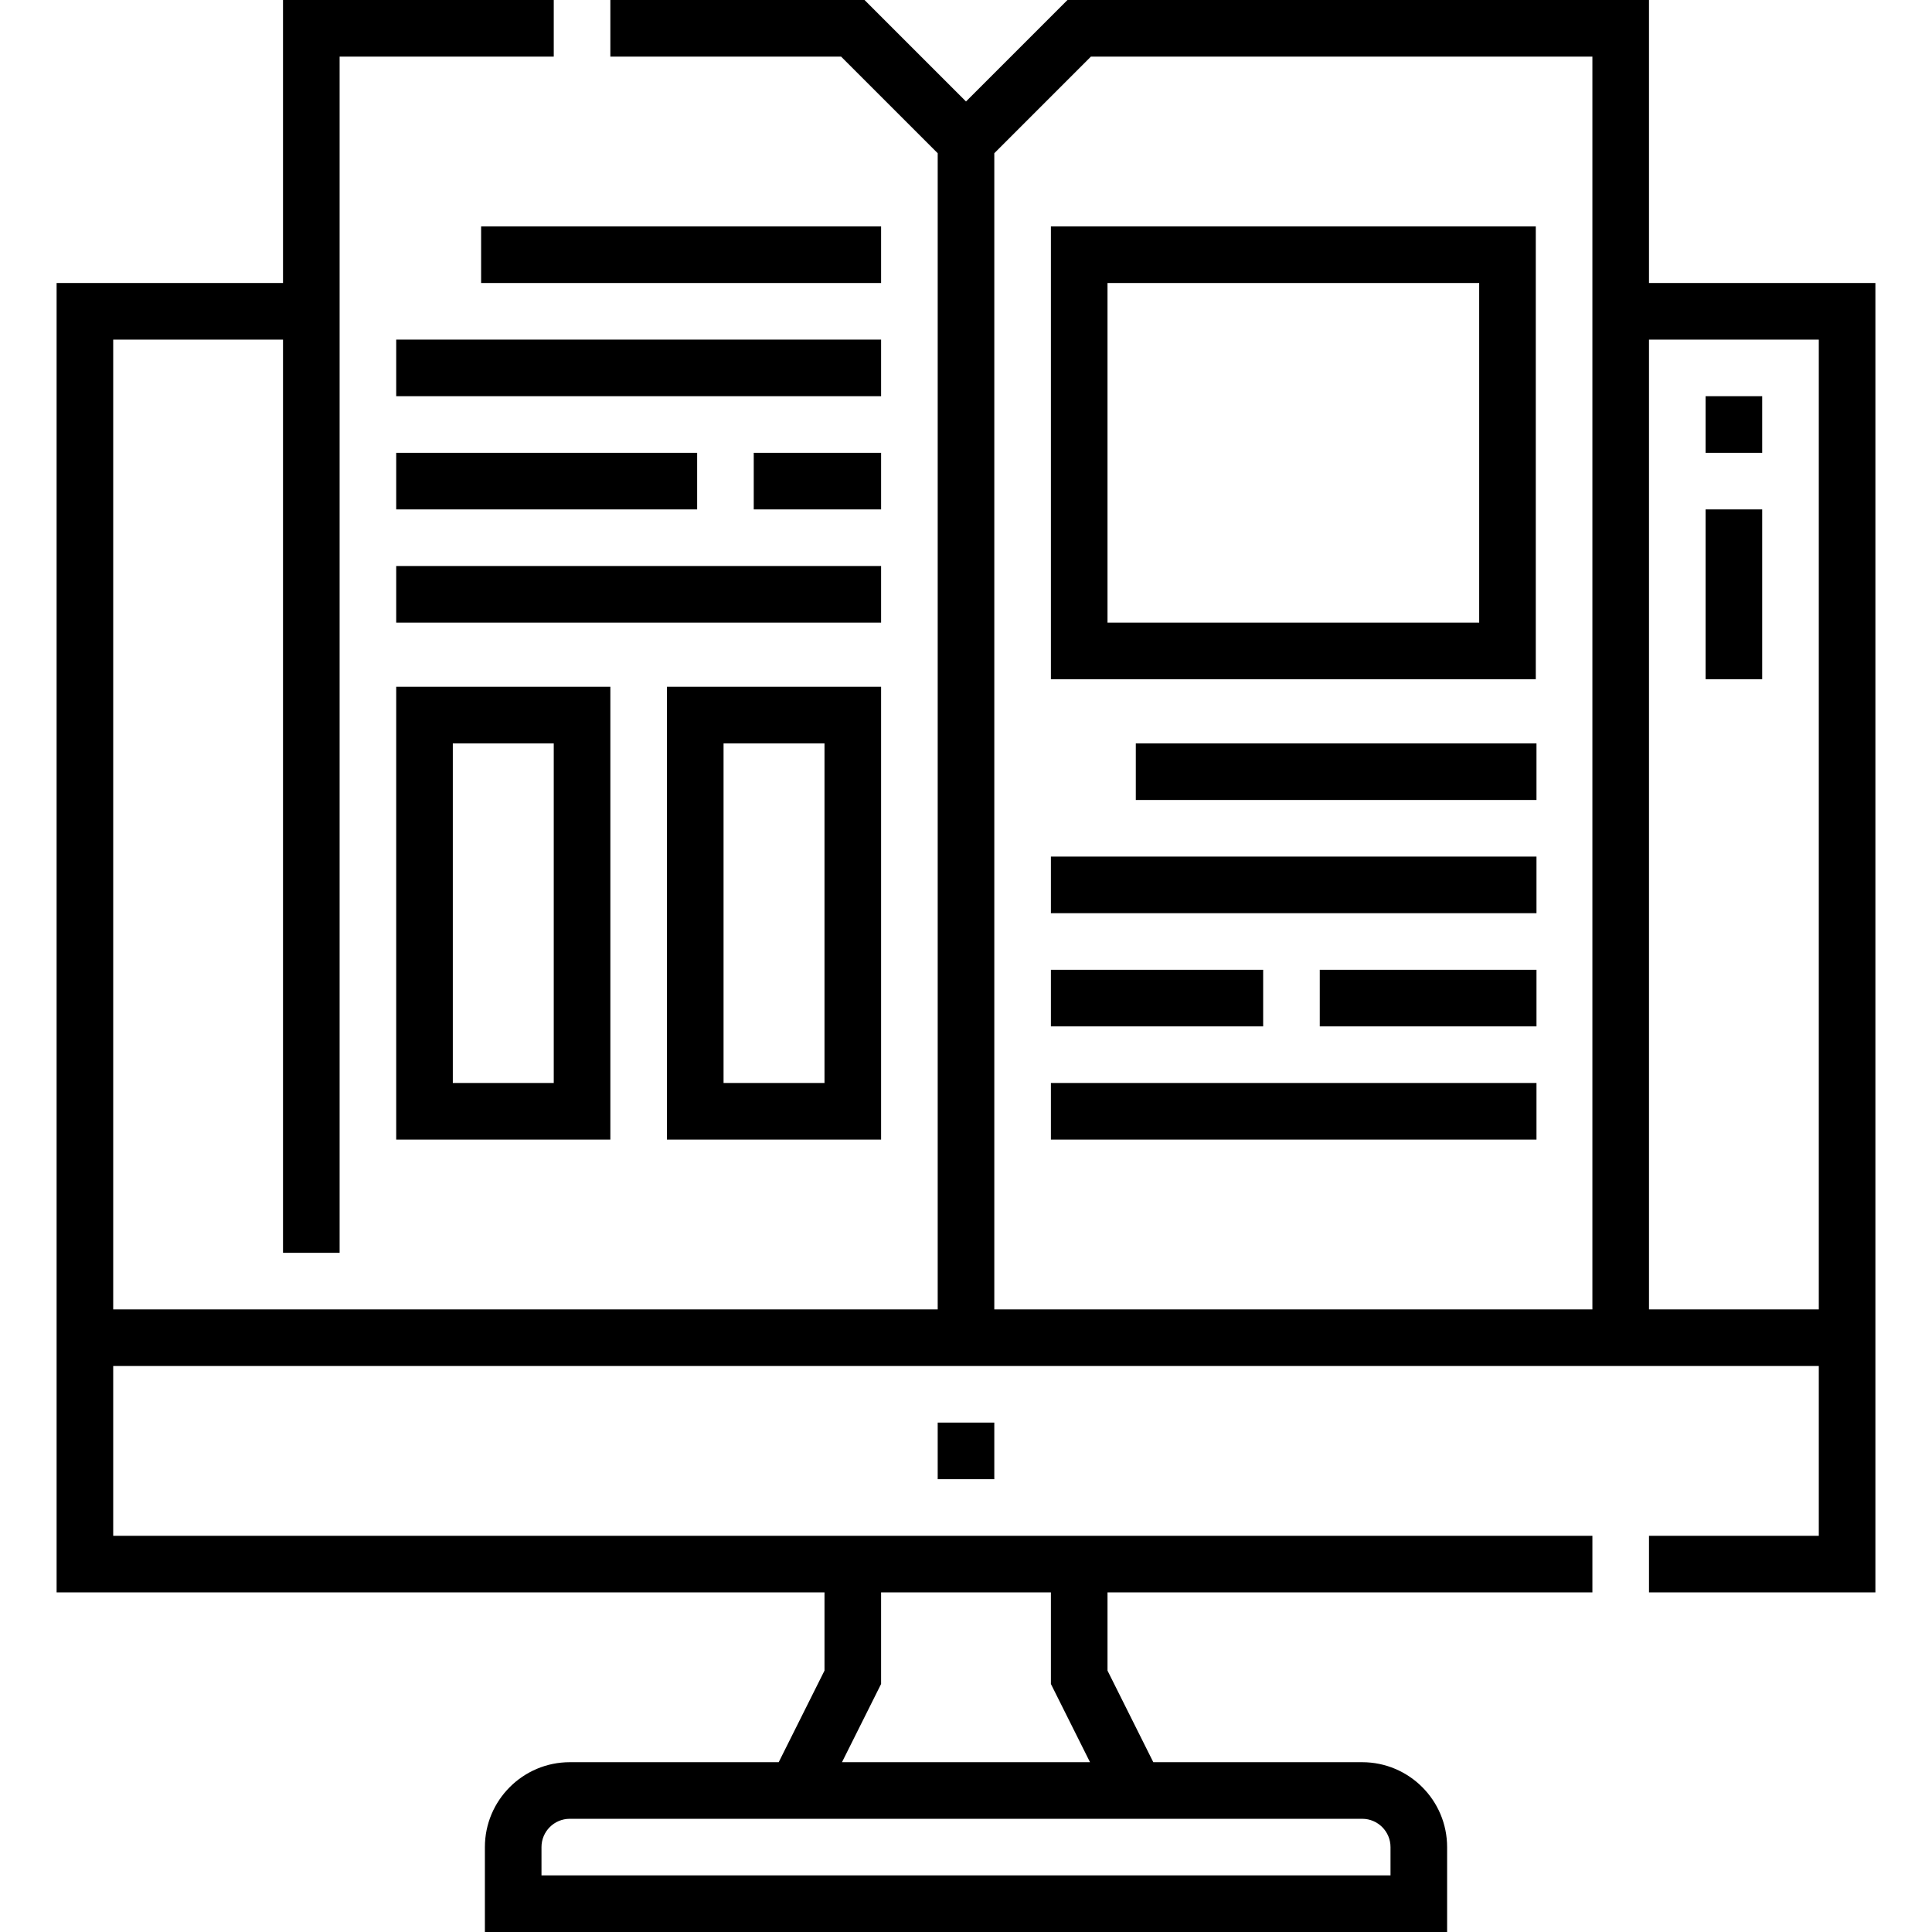 <svg id="Capa_1" enable-background="new 0 0 512 512" height="512" viewBox="0 0 512 512" width="512" xmlns="http://www.w3.org/2000/svg"><g><path d="m437 75v-75h-154.107l-26.893 26.894-26.893-26.894h-67.357v15h61.144l25.606 25.606v306.395h-218.5v-257.001h45v242.002h15v-317.002h56.75v-15h-71.75v75h-60v347.001h203.499v20.729l-12.135 24.27h-55.364c-12.407 0-22.5 10.093-22.5 22.5v22.5h255v-22.5c0-12.407-10.093-22.5-22.5-22.5h-55.364l-12.135-24.27v-20.729h128.5v-15h-392.001v-45h452v45h-45v15h60v-347.001zm-68.5 414.5v7.5h-225v-7.5c0-4.136 3.364-7.5 7.5-7.5h210c4.135 0 7.5 3.364 7.5 7.5zm-79.635-22.5h-65.731l10.365-20.729v-24.27h45.002v24.27zm-25.365-426.394 25.606-25.606h132.894v332.001h-158.5zm173.5 306.395v-257.001h45v257.002h-45z"/><path d="m248.5 377.001h15v15h-15z"/><path d="m407 60h-128.5v120h128.5zm-15 105h-98.5v-90h98.5z"/><path d="m105 302.002h56.75v-120h-56.75zm15-105h26.75v90h-26.75z"/><path d="m233.5 302.002v-120h-56.75v120zm-41.75-105h26.75v90h-26.75z"/><path d="m127.5 60h106v15h-106z"/><path d="m105 149.999h128.5v15h-128.5z"/><path d="m105 89.999h128.5v15h-128.5z"/><path d="m199.75 119.999h33.75v15h-33.75z"/><path d="m105 119.999h79.75v15h-79.75z"/><path d="m278.5 257.003h56.25v15h-56.25z"/><path d="m301 197.003h106.185v15h-106.185z"/><path d="m278.5 227.003h128.685v15h-128.685z"/><path d="m349.75 257.003h57.435v15h-57.435z"/><path d="m278.5 287.002h128.685v15h-128.685z"/><path d="m452 134.999h15v45h-15z"/><path d="m452 104.999h15v15h-15z"/></g></svg>